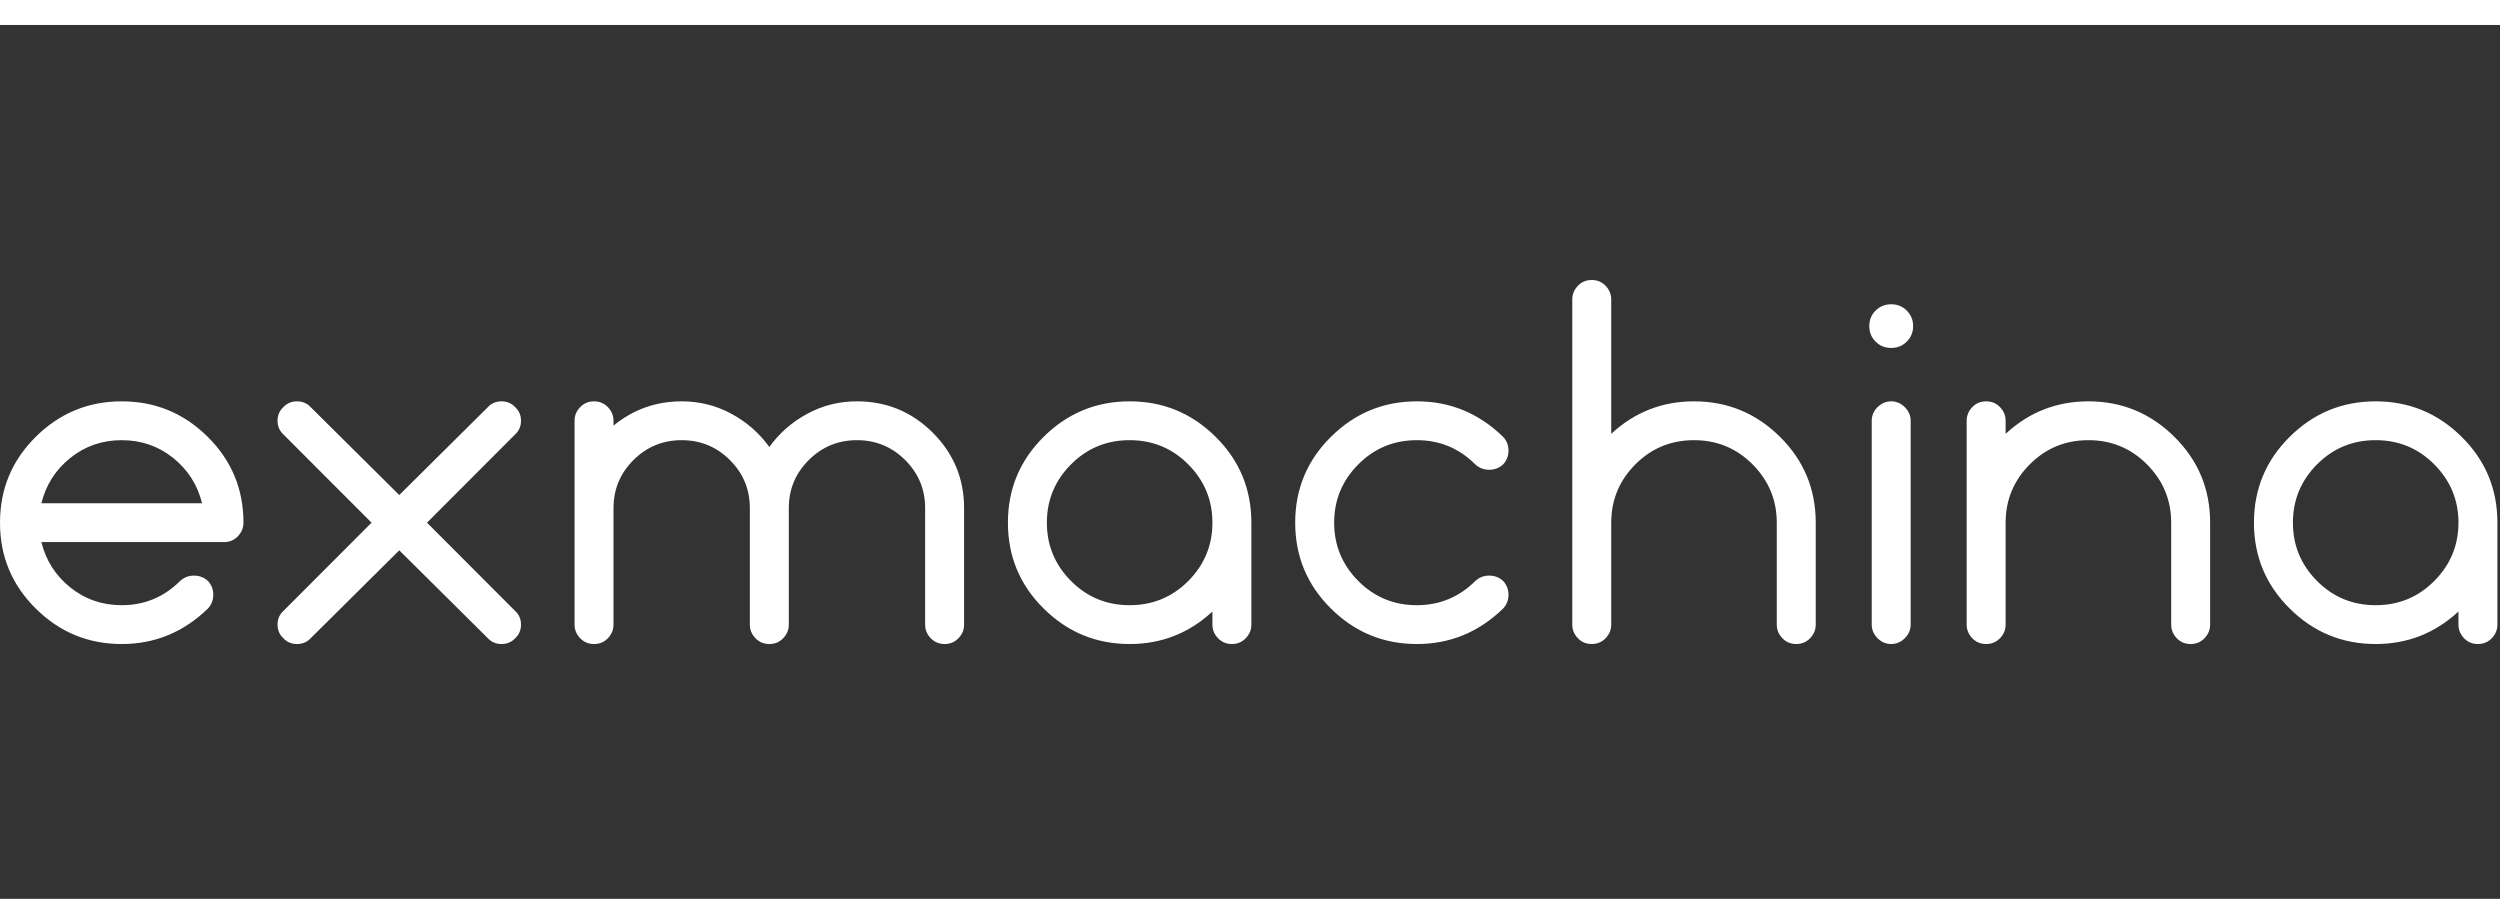 <svg
   version="1.1"
   id="svg2"
   width="350"
   height="129.333"
   viewBox="0 0 370 129.333"
   xmlns="http://www.w3.org/2000/svg"
   >
  <rect x="0" y="0" width="370" height="129.333" fill="#333333" stroke="none"/>
  <defs
     id="defs6">
    <clipPath
       clipPathUnits="userSpaceOnUse"
       id="clipPath20">
      <path
         d="m 2967,0 v 970 h 963 V 0 Z"
         id="path18" />
    </clipPath>
  </defs>
  <g
     id="g8"

     transform="matrix(1.333,0,0,-1.333,0,129.333)">
    <g
       id="g10"
       transform="scale(0.1)">
      <path
         d="m 248.68,396.082 v 0 H 45.953 c 5.055,-20.461 15.766,-37.25 32.137,-50.371 16.418,-13.125 35.437,-19.688 57.062,-19.688 v 0 c 25.231,0 46.856,8.985 64.875,26.946 v 0 c 4.305,3.941 9.434,5.914 15.391,5.914 5.957,0 11.09,-1.973 15.395,-5.914 v 0 c 4.003,-4.289 6.003,-9.406 6.003,-15.344 0,-5.937 -2,-11.051 -6.003,-15.344 v 0 c -27.032,-26.246 -58.918,-39.367 -95.661,-39.367 v 0 c -37.14,0 -68.953,13.121 -95.433,39.367 C 13.238,348.48 0,380.262 0,417.637 c 0,37.371 13.238,69.156 39.719,95.355 26.48,26.246 58.293,39.367 95.433,39.367 37.145,0 68.953,-13.121 95.434,-39.367 26.48,-26.199 39.719,-57.984 39.719,-95.355 v 0 c 0,-5.739 -2.075,-10.778 -6.231,-15.117 -4.156,-4.293 -9.285,-6.438 -15.394,-6.438 z M 45.953,439.191 v 0 H 224.355 c -5.058,20.457 -15.769,37.25 -32.136,50.372 -16.418,13.125 -35.442,19.687 -57.067,19.687 -21.625,0 -40.644,-6.562 -57.062,-19.687 -16.371,-13.122 -27.082,-29.915 -32.137,-50.372 z M 541.664,289.352 v 0 l -98.363,97.597 -98.36,-97.597 c -4.003,-4.293 -9.062,-6.438 -15.168,-6.438 -6.105,0 -11.164,2.145 -15.168,6.438 v 0 c -4.304,3.992 -6.457,9.031 -6.457,15.117 0,6.09 2.153,11.129 6.457,15.121 v 0 l 97.911,98.047 -97.911,98.047 c -4.304,3.992 -6.457,9.031 -6.457,15.121 0,6.086 2.153,11.125 6.457,15.117 v 0 c 4.004,4.293 9.063,6.437 15.168,6.437 6.106,0 11.165,-2.144 15.168,-6.437 v 0 l 98.36,-97.598 98.363,97.598 c 4.004,4.293 9.059,6.437 15.168,6.437 6.106,0 11.16,-2.144 15.164,-6.437 v 0 c 4.305,-3.992 6.457,-9.031 6.457,-15.117 0,-6.09 -2.152,-11.129 -6.457,-15.121 v 0 l -97.91,-98.047 97.91,-98.047 c 4.305,-3.992 6.457,-9.031 6.457,-15.121 0,-6.086 -2.152,-11.125 -6.457,-15.117 v 0 c -4.004,-4.293 -9.058,-6.438 -15.164,-6.438 -6.109,0 -11.164,2.145 -15.168,6.438 z m 485.496,15.117 v 0 129.336 c 0,20.855 -7.38,38.644 -22.15,53.363 -14.764,14.719 -32.608,22.082 -53.533,22.082 -20.922,0 -38.77,-7.363 -53.536,-22.082 -14.765,-14.719 -22.148,-32.508 -22.148,-53.363 v 0 -129.336 c 0,-5.739 -2.078,-10.778 -6.234,-15.117 -4.153,-4.293 -9.286,-6.438 -15.391,-6.438 -6.109,0 -11.238,2.145 -15.395,6.438 -4.152,4.339 -6.23,9.378 -6.23,15.117 v 0 129.336 c 0,20.855 -7.383,38.644 -22.152,53.363 -14.766,14.719 -32.61,22.082 -53.536,22.082 -20.921,0 -38.765,-7.363 -53.535,-22.082 -14.765,-14.719 -22.148,-32.508 -22.148,-53.363 v 0 -129.336 c 0,-5.739 -2.078,-10.778 -6.234,-15.117 -4.153,-4.293 -9.286,-6.438 -15.391,-6.438 -6.106,0 -11.238,2.145 -15.395,6.438 -4.152,4.339 -6.23,9.378 -6.23,15.117 v 0 226.336 c 0,5.738 2.078,10.777 6.23,15.117 4.157,4.293 9.289,6.437 15.395,6.437 6.105,0 11.238,-2.144 15.391,-6.437 4.156,-4.34 6.234,-9.379 6.234,-15.117 v 0 -5.391 c 21.973,17.965 47.203,26.945 75.683,26.945 v 0 c 19.825,0 38.196,-4.589 55.114,-13.773 16.969,-9.129 31.035,-21.43 42.199,-36.898 v 0 c 11.16,15.468 25.227,27.769 42.195,36.898 16.922,9.184 35.293,13.773 55.114,13.773 v 0 c 32.789,0 60.823,-11.574 84.093,-34.73 23.23,-23.199 34.84,-51.145 34.84,-83.824 v 0 -129.336 c 0,-5.739 -2.07,-10.778 -6.23,-15.117 -4.16,-4.293 -9.29,-6.438 -15.39,-6.438 -6.11,0 -11.24,2.145 -15.4,6.438 -4.15,4.339 -6.23,9.378 -6.23,15.117 z m 318.97,0 v 0 14.519 c -25.93,-24.05 -56.57,-36.074 -91.91,-36.074 v 0 c -37.14,0 -68.95,13.121 -95.43,39.367 -26.48,26.199 -39.72,57.981 -39.72,95.356 0,37.371 13.24,69.156 39.72,95.355 26.48,26.246 58.29,39.367 95.43,39.367 37.14,0 68.95,-13.121 95.43,-39.367 26.48,-26.199 39.72,-57.984 39.72,-95.355 v 0 -113.168 c 0,-5.739 -2.07,-10.778 -6.23,-15.117 -4.16,-4.293 -9.28,-6.438 -15.39,-6.438 -6.11,0 -11.24,2.145 -15.39,6.438 -4.16,4.339 -6.23,9.378 -6.23,15.117 z m -157.08,48.5 c 17.87,-17.961 39.59,-26.946 65.17,-26.946 25.58,0 47.3,8.985 65.17,26.946 17.82,17.965 26.74,39.519 26.74,64.668 0,25.148 -8.92,46.703 -26.74,64.668 -17.87,17.961 -39.59,26.945 -65.17,26.945 -25.58,0 -47.3,-8.984 -65.17,-26.945 -17.82,-17.965 -26.73,-39.52 -26.73,-64.668 0,-25.149 8.91,-46.703 26.73,-64.668 z m 479.79,-30.688 v 0 c -27.03,-26.246 -58.92,-39.367 -95.66,-39.367 v 0 c -37.14,0 -68.95,13.121 -95.43,39.367 -26.48,26.199 -39.72,57.981 -39.72,95.356 0,37.371 13.24,69.156 39.72,95.355 26.48,26.246 58.29,39.367 95.43,39.367 v 0 c 36.74,0 68.63,-13.121 95.66,-39.367 v 0 c 4,-4.293 6.01,-9.406 6.01,-15.344 0,-5.937 -2.01,-11.054 -6.01,-15.343 v 0 c -4.3,-3.942 -9.44,-5.914 -15.39,-5.914 -5.96,0 -11.09,1.972 -15.4,5.914 v 0 c -18.01,17.961 -39.64,26.945 -64.87,26.945 v 0 c -25.58,0 -47.3,-8.984 -65.17,-26.945 -17.82,-17.965 -26.73,-39.52 -26.73,-64.668 0,-25.149 8.91,-46.703 26.73,-64.668 17.87,-17.961 39.59,-26.946 65.17,-26.946 v 0 c 25.23,0 46.86,8.985 64.87,26.946 v 0 c 4.31,3.941 9.44,5.914 15.4,5.914 5.95,0 11.09,-1.973 15.39,-5.914 v 0 c 4,-4.289 6.01,-9.406 6.01,-15.344 0,-5.937 -2.01,-11.051 -6.01,-15.344 z m 303.87,-17.812 v 0 113.168 c 0,25.148 -8.94,46.703 -26.81,64.668 -17.82,17.961 -39.52,26.945 -65.1,26.945 -25.57,0 -47.3,-8.984 -65.17,-26.945 -17.82,-17.965 -26.73,-39.52 -26.73,-64.668 v 0 -113.168 c 0,-5.739 -2.08,-10.778 -6.23,-15.117 -4.16,-4.293 -9.29,-6.438 -15.39,-6.438 -6.16,0 -11.29,2.145 -15.4,6.438 -4.15,4.339 -6.23,9.378 -6.23,15.117 v 0 361.058 c 0,5.739 2.08,10.778 6.23,15.118 4.11,4.293 9.24,6.437 15.4,6.437 6.1,0 11.23,-2.144 15.39,-6.437 4.15,-4.34 6.23,-9.379 6.23,-15.118 v 0 -149.242 c 25.93,24.051 56.56,36.074 91.9,36.074 v 0 c 37.09,0 68.91,-13.121 95.44,-39.367 26.48,-26.199 39.72,-57.984 39.72,-95.355 v 0 -113.168 c 0,-5.739 -2.08,-10.778 -6.23,-15.117 -4.16,-4.293 -9.29,-6.438 -15.4,-6.438 -6.15,0 -11.29,2.145 -15.39,6.438 -4.15,4.339 -6.23,9.378 -6.23,15.117 z m 144.31,348.633 c 4.71,-4.641 7.06,-10.379 7.06,-17.215 0,-6.836 -2.35,-12.574 -7.06,-17.215 -4.65,-4.688 -10.41,-7.035 -17.27,-7.035 -6.86,0 -12.64,2.347 -17.34,7.035 -4.66,4.641 -6.98,10.379 -6.98,17.215 0,6.836 2.32,12.574 6.98,17.215 4.7,4.691 10.48,7.035 17.34,7.035 6.86,0 12.62,-2.344 17.27,-7.035 z m -38.89,-348.633 v 0 226.336 c 0,5.738 2.15,10.777 6.46,15.117 4.35,4.293 9.41,6.437 15.16,6.437 5.76,0 10.79,-2.144 15.09,-6.437 4.36,-4.34 6.54,-9.379 6.54,-15.117 v 0 -226.336 c 0,-5.739 -2.18,-10.778 -6.54,-15.117 -4.3,-4.293 -9.33,-6.438 -15.09,-6.438 -5.75,0 -10.81,2.145 -15.16,6.438 -4.31,4.339 -6.46,9.378 -6.46,15.117 z m 332.48,0 v 0 113.168 c 0,25.148 -8.94,46.703 -26.81,64.668 -17.82,17.961 -39.52,26.945 -65.1,26.945 -25.58,0 -47.3,-8.984 -65.17,-26.945 -17.82,-17.965 -26.73,-39.52 -26.73,-64.668 v 0 -113.168 c 0,-5.739 -2.08,-10.778 -6.24,-15.117 -4.15,-4.293 -9.28,-6.438 -15.39,-6.438 -6.15,0 -11.29,2.145 -15.39,6.438 -4.15,4.339 -6.23,9.378 -6.23,15.117 v 0 226.336 c 0,5.738 2.08,10.777 6.23,15.117 4.1,4.293 9.24,6.437 15.39,6.437 6.11,0 11.24,-2.144 15.39,-6.437 4.16,-4.34 6.24,-9.379 6.24,-15.117 v 0 -14.52 c 25.93,24.051 56.56,36.074 91.9,36.074 v 0 c 37.09,0 68.9,-13.121 95.43,-39.367 26.48,-26.199 39.72,-57.984 39.72,-95.355 v 0 -113.168 c 0,-5.739 -2.07,-10.778 -6.23,-15.117 -4.16,-4.293 -9.28,-6.438 -15.39,-6.438 -6.16,0 -11.29,2.145 -15.39,6.438 -4.16,4.339 -6.23,9.378 -6.23,15.117 z m 318.96,0 v 0 14.519 c -25.98,-24.05 -56.62,-36.074 -91.91,-36.074 v 0 c -37.14,0 -68.95,13.121 -95.43,39.367 -26.48,26.199 -39.72,57.981 -39.72,95.356 0,37.371 13.24,69.156 39.72,95.355 26.48,26.246 58.29,39.367 95.43,39.367 37.09,0 68.9,-13.121 95.43,-39.367 26.48,-26.199 39.72,-57.984 39.72,-95.355 v 0 -113.168 c 0,-5.739 -2.07,-10.778 -6.23,-15.117 -4.15,-4.293 -9.28,-6.438 -15.39,-6.438 -6.16,0 -11.29,2.145 -15.39,6.438 -4.16,4.339 -6.23,9.378 -6.23,15.117 z m -157.08,48.5 c 17.87,-17.961 39.59,-26.946 65.17,-26.946 25.58,0 47.28,8.985 65.1,26.946 17.87,17.965 26.81,39.519 26.81,64.668 0,25.148 -8.94,46.703 -26.81,64.668 -17.82,17.961 -39.52,26.945 -65.1,26.945 -25.58,0 -47.3,-8.984 -65.17,-26.945 -17.82,-17.965 -26.73,-39.52 -26.73,-64.668 0,-25.149 8.91,-46.703 26.73,-64.668"
         style="fill:#fff;fill-opacity:1;fill-rule:nonzero;stroke:none"
         id="path12" />
      <g
         id="g14">
      </g>
    </g>
  </g>
</svg>
